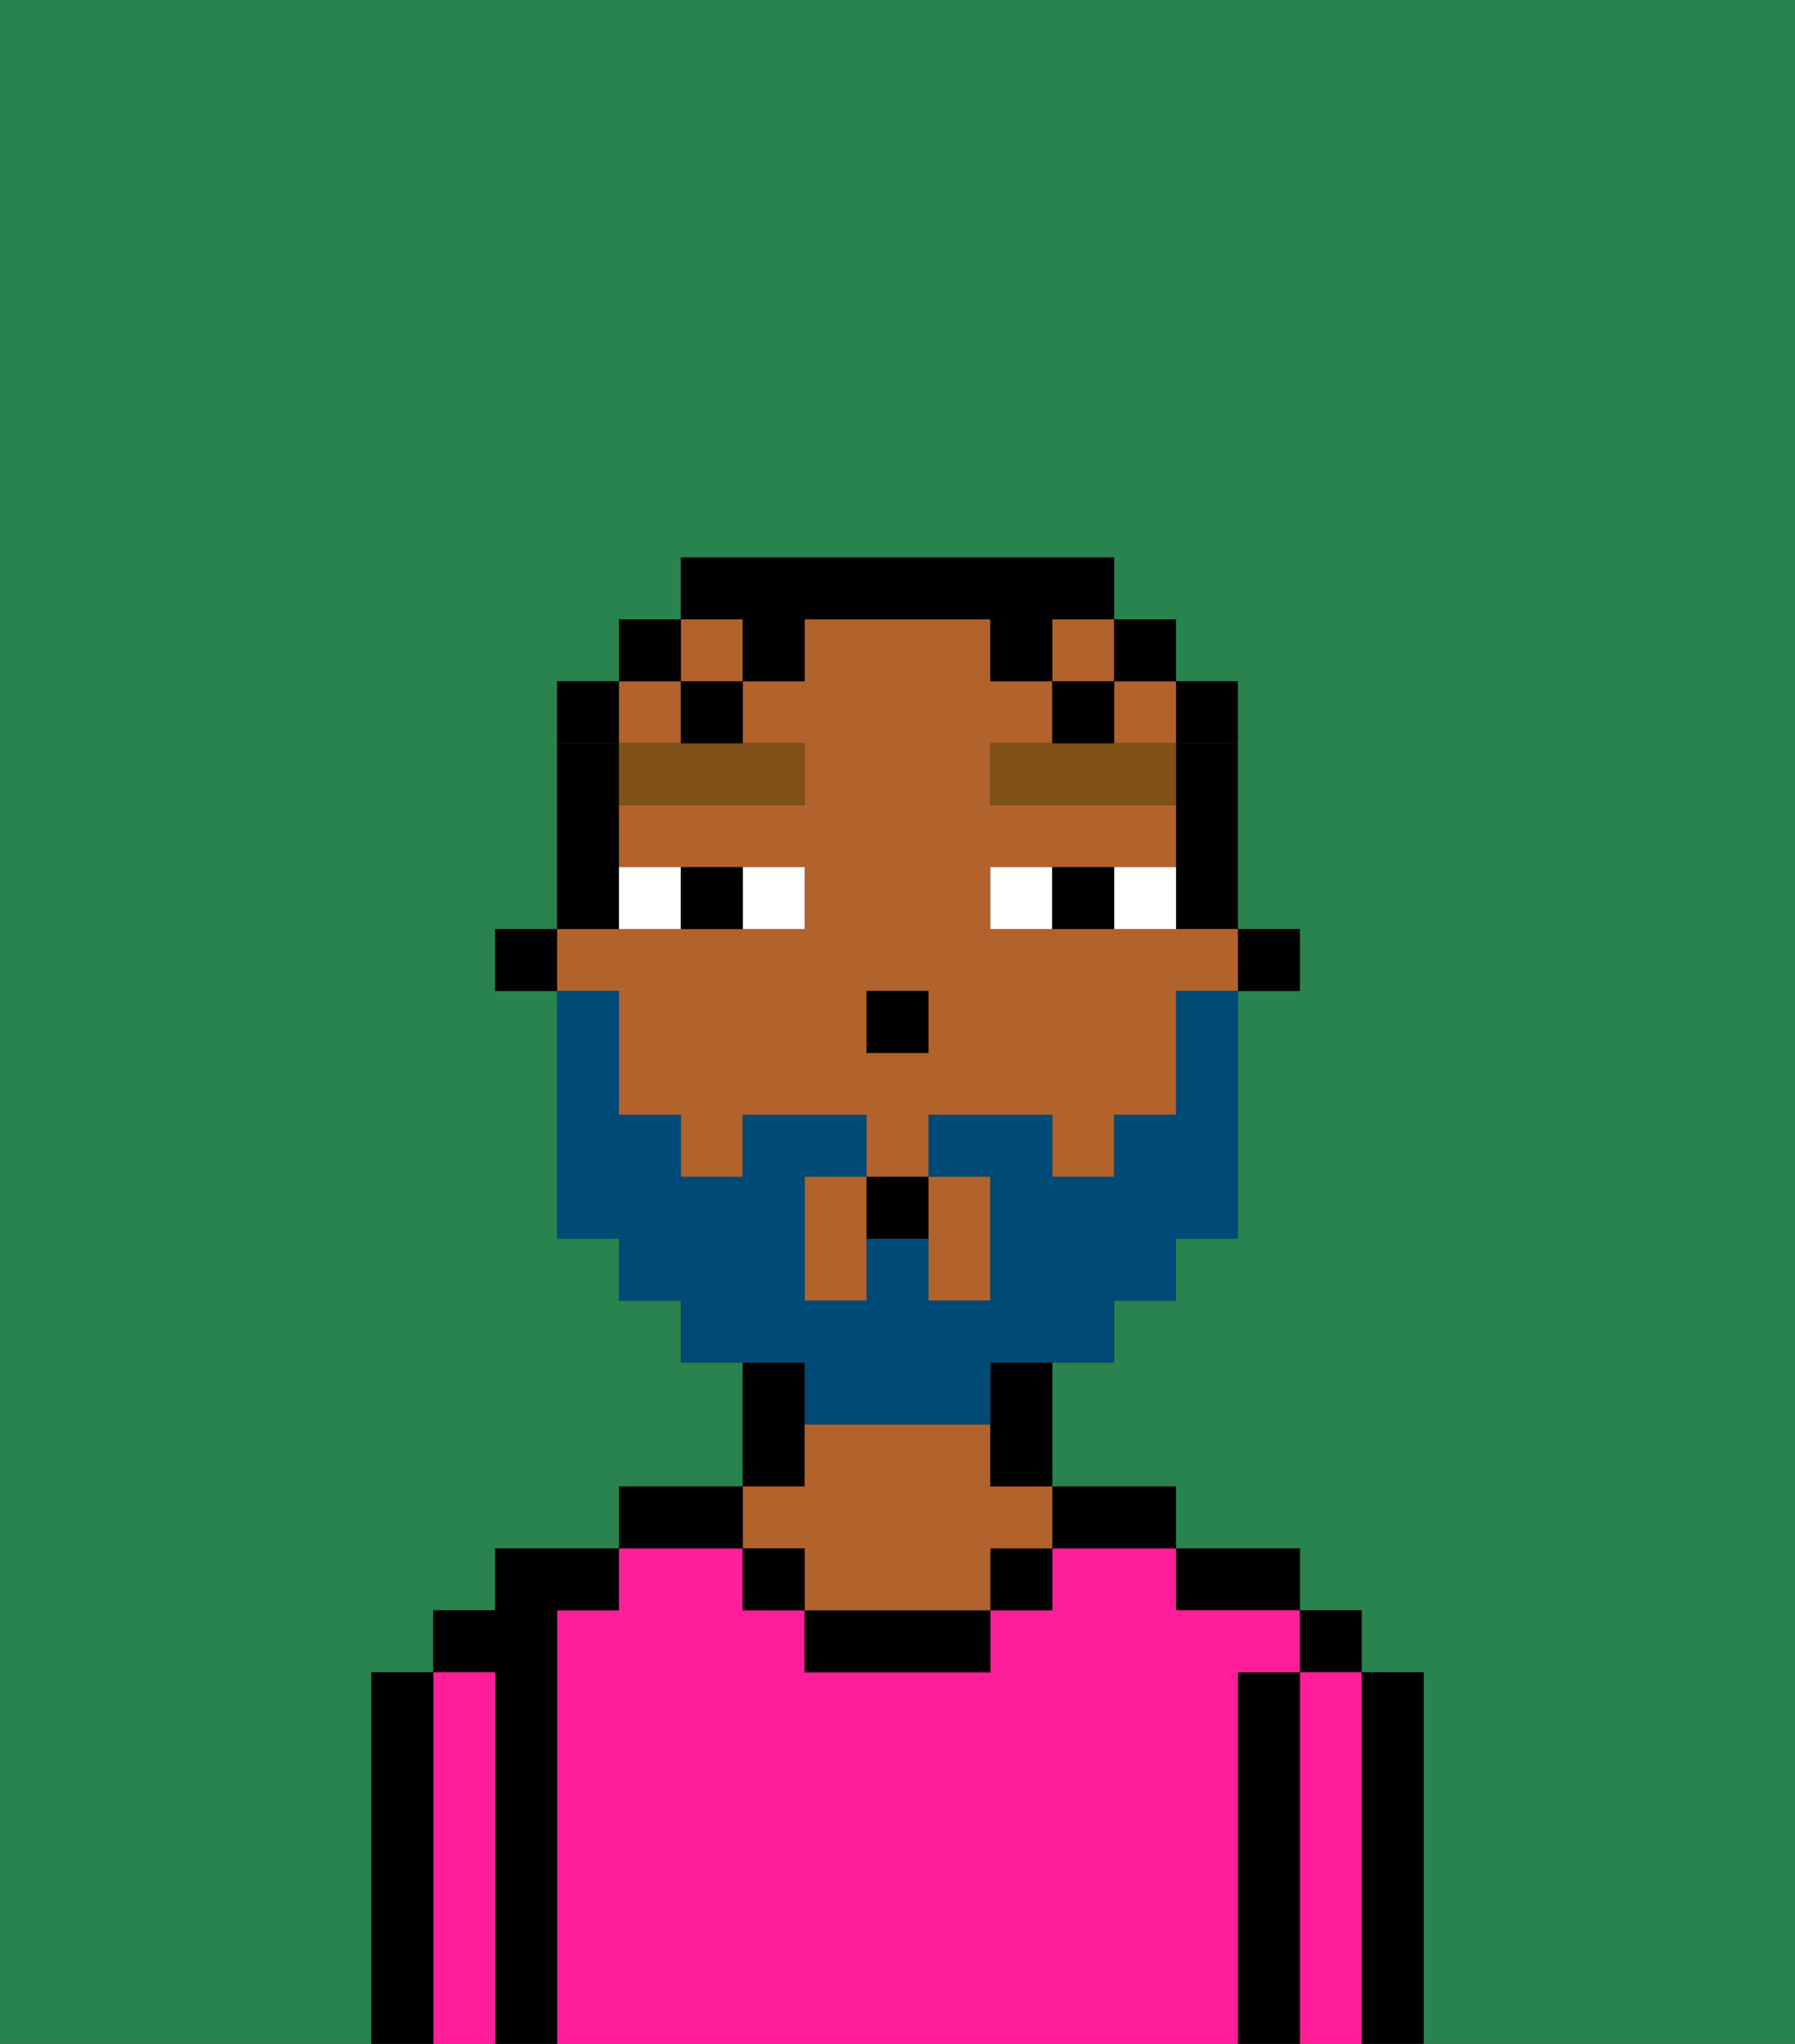 <svg xmlns="http://www.w3.org/2000/svg" viewBox="0 0 29 33"><rect x="0" y="0" width="29" height="33" fill="#333333" stroke="none"/><defs><style>polygon,rect,path{shape-rendering:crispedges;}.ga96-1{fill:#29834f;}.ga96-2{fill:#000000;}.ga96-3{fill:#ff1d99;}.ga96-4{fill:#b2622b;}.ga96-5{fill:#ffffff;}.ga96-6{fill:#7f5018;}.ga96-7{fill:#004a77;}.ga96-8{fill:#000000;}</style></defs><path class="ga96-1" d="M0,33H6V27H7V26H8V25h2V24h2V22H11V21H10V20H9V16H8V15H9V11h1V10h1V9h7v1h1v1h1v4h1v1H20v4H19v1H18v1H17v2h2v1h2v1h1v1h1v6h6V0H0Z"/><path class="ga96-2" d="M23,27H22v6h1V27Z"/><rect class="ga96-2" x="21" y="26" width="1" height="1"/><path class="ga96-3" d="M22,27H21v6h1V27Z"/><path class="ga96-2" d="M21,27H20v6h1V27Z"/><path class="ga96-2" d="M20,26h1V25H19v1Z"/><path class="ga96-3" d="M20,27h1V26H19V25H17v1H16v1H13V26H12V25H10v1H9v7H20V27Z"/><path class="ga96-2" d="M18,25h1V24H17v1Z"/><rect class="ga96-2" x="16" y="25" width="1" height="1"/><path class="ga96-2" d="M13,26v1h3V26H13Z"/><path class="ga96-2" d="M13,23V22H12v2h1Z"/><path class="ga96-4" d="M13,25v1h3V25h1V24H16V23H13v1H12v1Z"/><rect class="ga96-2" x="12" y="25" width="1" height="1"/><path class="ga96-2" d="M12,24H10v1h2Z"/><path class="ga96-2" d="M9,26h1V25H8v1H7v1H8v6H9V26Z"/><path class="ga96-3" d="M8,27H7v6H8V27Z"/><path class="ga96-2" d="M7,27H6v6H7V27Z"/><rect class="ga96-2" x="20" y="15" width="1" height="1"/><path class="ga96-2" d="M19,13v2h1V12H19Z"/><path class="ga96-4" d="M15,21h1V19H15v2Z"/><rect class="ga96-4" x="10" y="11" width="1" height="1"/><path class="ga96-4" d="M13,19v2h1V19Z"/><path class="ga96-4" d="M10,17v1h1v1h1V18h2v1h1V18h2v1h1V18h1V16h1V15H16V14h3V13H16V12h1V11H16V10H13v1H12v1h1v1H10v1h3v1H9v1h1Zm4-1h1v1H14Z"/><rect class="ga96-4" x="17" y="10" width="1" height="1"/><rect class="ga96-4" x="18" y="11" width="1" height="1"/><rect class="ga96-4" x="11" y="10" width="1" height="1"/><path class="ga96-2" d="M16,23v1h1V22H16Z"/><path class="ga96-2" d="M10,14V12H9v3h1Z"/><rect class="ga96-2" x="8" y="15" width="1" height="1"/><rect class="ga96-2" x="14" y="16" width="1" height="1"/><path class="ga96-5" d="M13,15V14H12v1Z"/><path class="ga96-5" d="M11,15V14H10v1Z"/><path class="ga96-5" d="M18,14v1h1V14Z"/><path class="ga96-5" d="M16,14v1h1V14Z"/><path class="ga96-2" d="M12,15V14H11v1Z"/><path class="ga96-2" d="M17,14v1h1V14Z"/><path class="ga96-6" d="M10,12v1h3V12H10Z"/><path class="ga96-6" d="M18,12H16v1h3V12Z"/><path class="ga96-7" d="M13,23h3V22h2V21h1V20h1V16H19v2H18v1H17V18H15v1h1v2H15V20H14v1H13V19h1V18H12v1H11V18H10V16H9v4h1v1h1v1h2Z"/><path class="ga96-2" d="M14,20h1V19H14Z"/><path class="ga96-8" d="M20,12V11H19v1Z"/><rect class="ga96-8" x="18" y="10" width="1" height="1"/><path class="ga96-8" d="M12,11h1V10h3v1h1V10h1V9H11v1h1Z"/><path class="ga96-8" d="M18,11H17v1h1Z"/><path class="ga96-8" d="M11,12h1V11H11Z"/><rect class="ga96-8" x="10" y="10" width="1" height="1"/><path class="ga96-8" d="M10,11H9v1h1Z"/></svg>